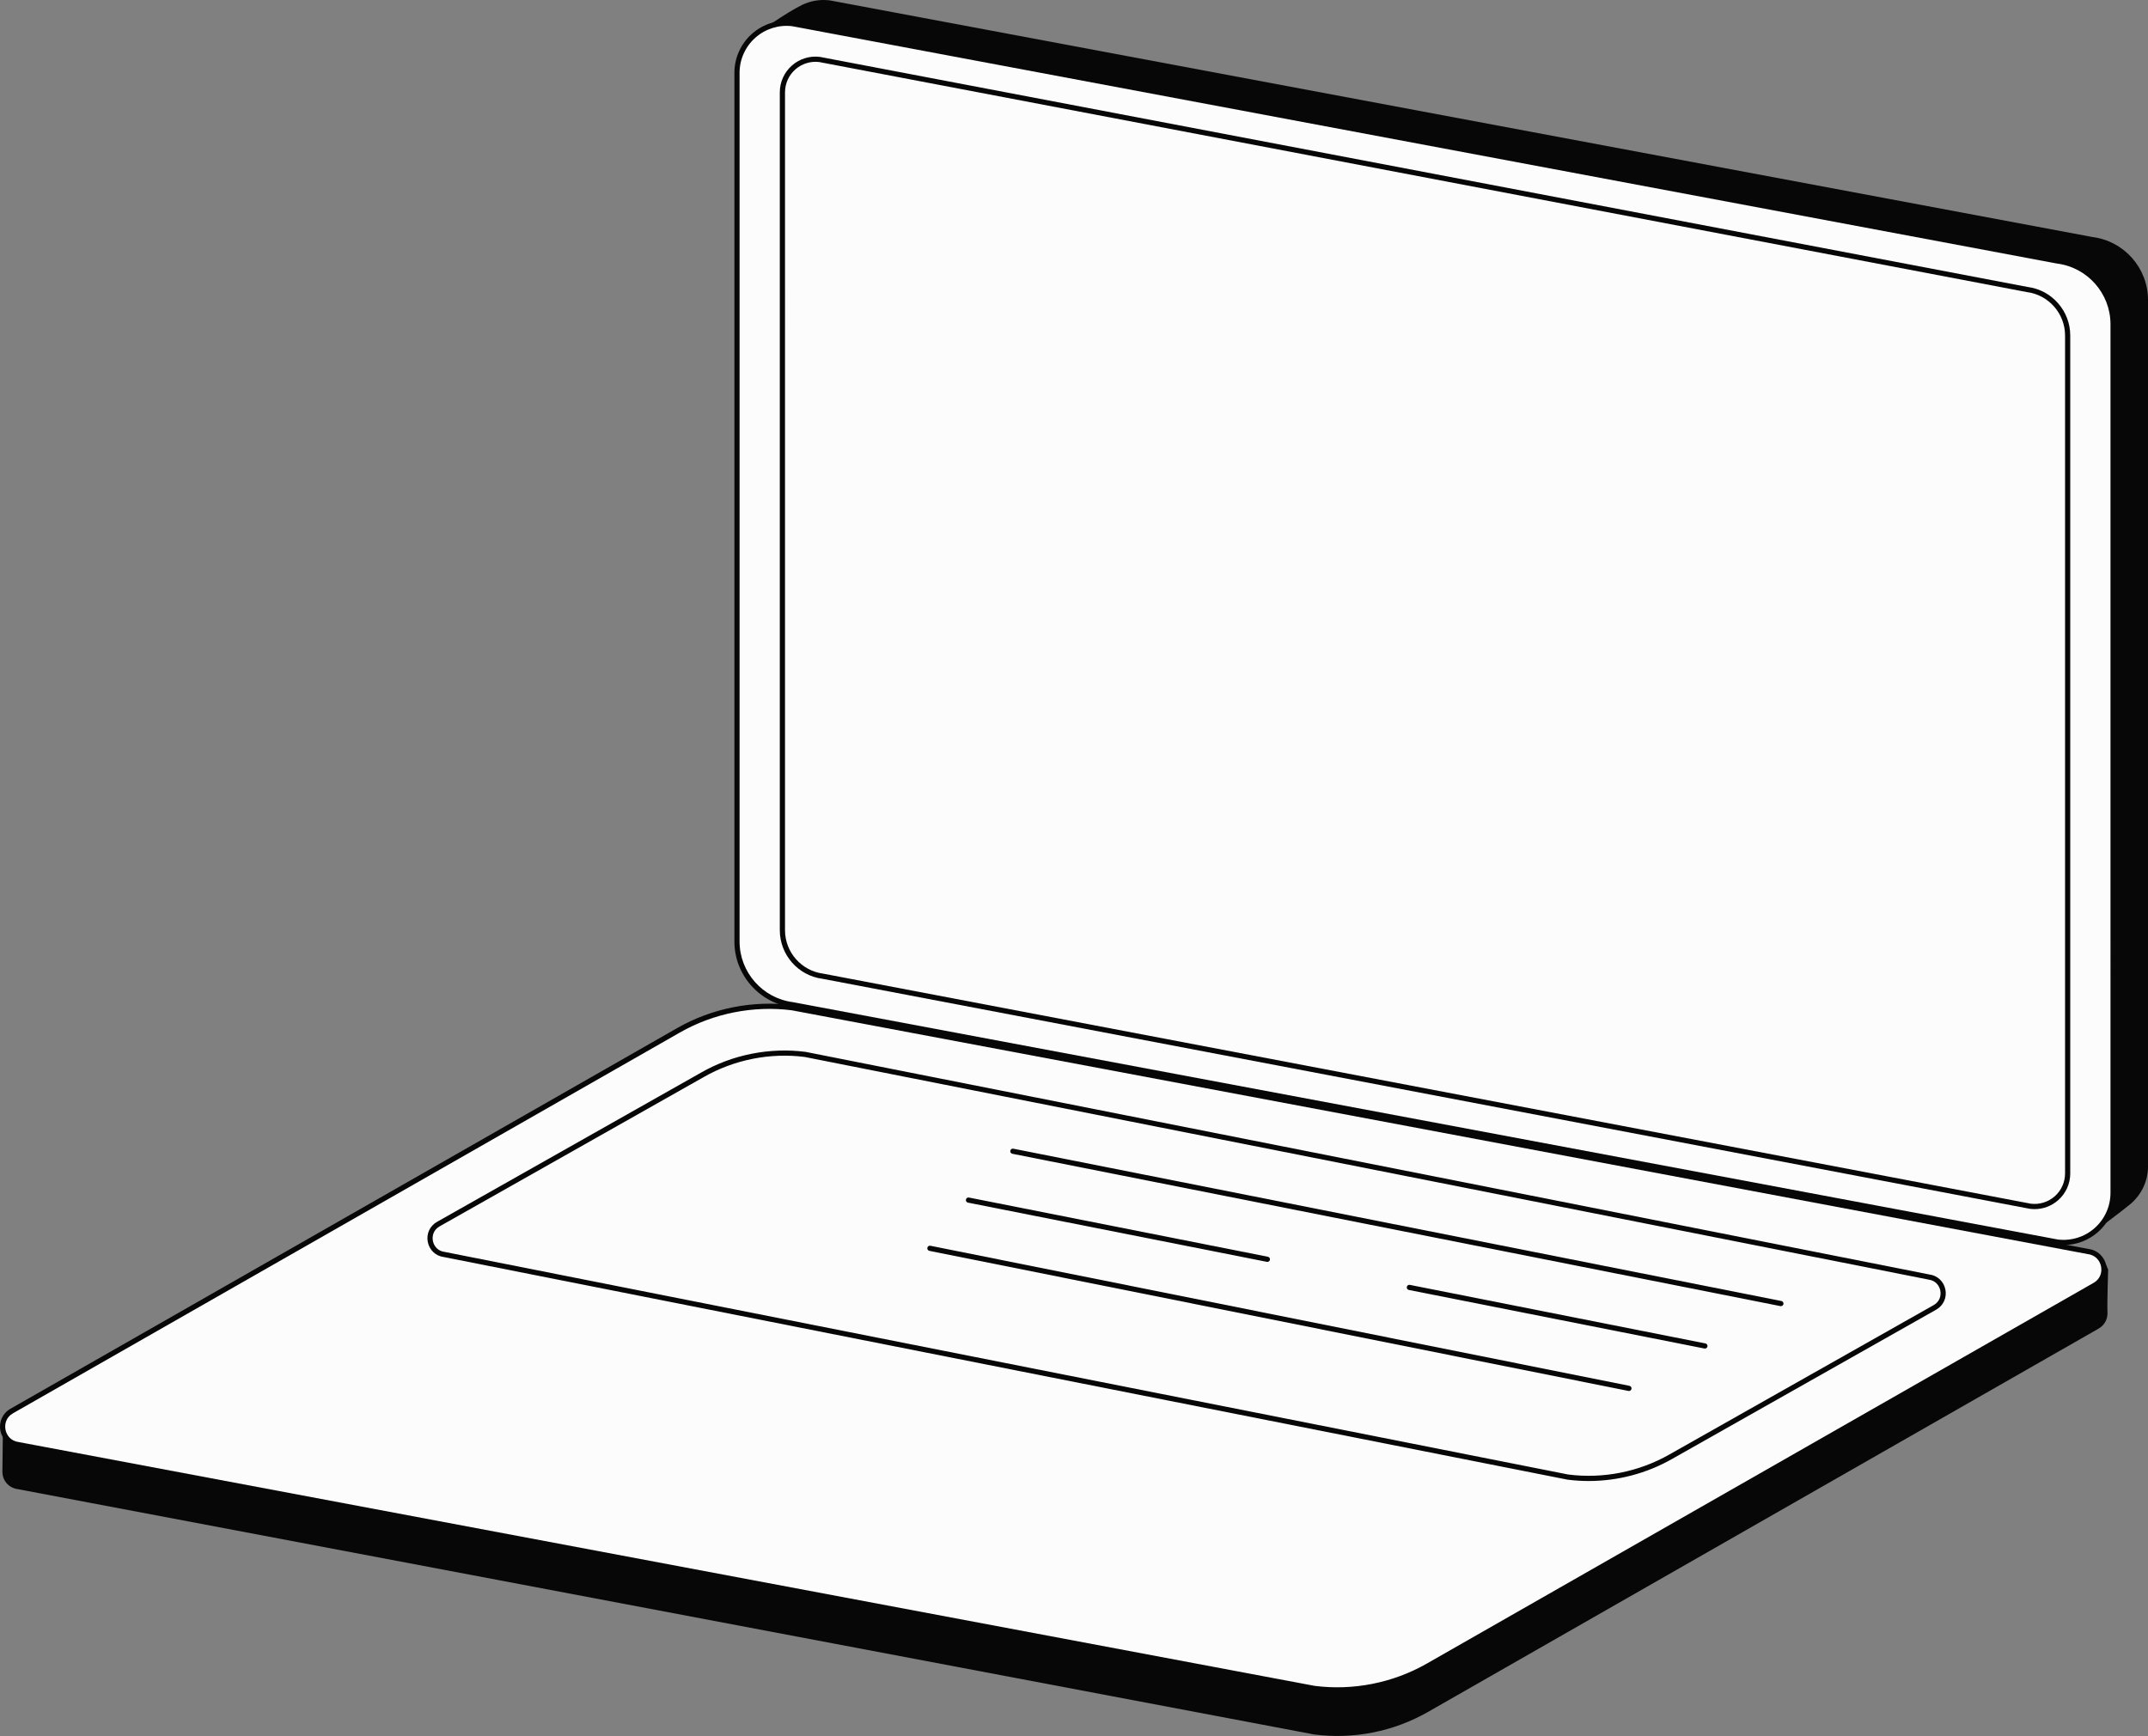 <svg xmlns="http://www.w3.org/2000/svg" width="1080" height="873.06" viewBox="0 0 1080 873.06"><rect x="0" y="0" width="1080" height="873.06" fill="#808080" stroke="none"/><g id="a"/><g id="b"><g id="c"><g id="d"><g><g><path d="M660.81 872.31 9.15 748.96c-5.12-.66-8-4.67-7.94-8.95.05-2.96.28-23.77.28-23.77L345 518.89c17.32-9.89 39.74-13.72 59.52-11.18l645.64 121.73c3.89.5 7.22 3.02 8.76 6.63l1.04 2.43s-.55 17.36-.33 21.41c.18 3.17-1.25 6.44-4.57 8.34l-337.07 192.72c-17.32 9.89-37.4 13.88-57.19 11.34z" fill="#070707"/><g><path d="M660.81 849.15 9.25 726.54c-8.65-1.11-10.92-12.58-3.35-16.9l335.26-191.48c17.32-9.89 37.4-13.88 57.19-11.34l651.56 122.61c8.65 1.11 10.92 12.58 3.35 16.9l-335.26 191.48c-17.32 9.89-37.4 13.88-57.19 11.34z" fill="#fcfcfc"/><path d="M672.33 851.19c-3.9.0-7.8-.24-11.68-.74-.03.0-.05.0-.08-.01L9.01 727.82c-4.43-.57-7.92-3.82-8.8-8.27-.88-4.46 1.09-8.79 5.04-11.05l335.26-191.48c17.46-9.97 38.06-14.06 58-11.5l651.64 122.62c4.43.57 7.92 3.82 8.8 8.27.88 4.46-1.09 8.79-5.04 11.05l-335.26 191.48c-14.06 8.03-30.17 12.25-46.32 12.25zm-11.31-3.33c19.37 2.48 39.38-1.5 56.34-11.19l335.26-191.48c3.59-2.05 4.3-5.61 3.77-8.27-.53-2.65-2.55-5.68-6.64-6.2l-651.64-122.62c-19.31-2.46-39.33 1.5-56.3 11.19L6.54 710.77c-3.59 2.05-4.3 5.61-3.77 8.27s2.55 5.68 6.64 6.2l651.6 122.62z" fill="#070707"/></g></g><g><g><path d="M788.38 742.86 223.39 630.9c-7.81-1-9.87-11.36-3.03-15.27l132.85-75.11c15.65-8.94 33.78-12.53 51.65-10.24l564.99 111.96c7.81 1 9.87 11.36 3.03 15.27l-132.85 75.11c-15.65 8.94-33.78 12.53-51.65 10.24z" fill="#fcfcfc"/><path d="M798.78 744.83c-3.53.0-7.06-.22-10.57-.67-.03.0-.06.0-.09-.01l-564.99-111.96c-4.04-.51-7.23-3.49-8.04-7.57-.81-4.08 1-8.05 4.61-10.11l132.85-75.11c15.79-9.02 34.42-12.71 52.46-10.4l565.08 111.97c4.04.51 7.23 3.49 8.04 7.57.81 4.08-1 8.05-4.61 10.11l-132.85 75.11c-12.72 7.26-27.28 11.07-41.89 11.07zm-10.19-3.26c17.47 2.23 35.5-1.36 50.79-10.09l132.85-75.11c3.18-1.81 3.81-4.98 3.34-7.33s-2.26-5.04-5.89-5.5l-565.08-111.97c-17.39-2.23-35.45 1.36-50.75 10.1l-132.85 75.11c-3.17 1.81-3.81 4.98-3.34 7.33.47 2.35 2.26 5.04 5.89 5.5l565.03 111.97z" fill="#070707"/></g><g><path d="M895.44 656.9c-.08.0-.17.0-.26-.03l-386.18-76.61c-.71-.14-1.17-.83-1.03-1.53.14-.71.83-1.18 1.53-1.03l386.18 76.61c.71.14 1.17.83 1.03 1.53-.12.62-.67 1.05-1.28 1.05z" fill="#070707"/><path d="M857.23 678.23c-.08.0-.17.0-.26-.03l-148.61-29.45c-.71-.14-1.17-.83-1.03-1.53.14-.71.82-1.17 1.53-1.03l148.61 29.45c.71.14 1.17.83 1.03 1.53-.12.62-.67 1.05-1.28 1.05z" fill="#070707"/><path d="M637.24 634.64c-.08.0-.17.0-.26-.03l-150.29-29.78c-.71-.14-1.17-.83-1.03-1.53.14-.71.83-1.18 1.53-1.03l150.29 29.78c.71.14 1.17.83 1.03 1.53-.12.62-.67 1.05-1.28 1.05z" fill="#070707"/><path d="M819.02 699.56c-.09.0-.17.0-.26-.03l-351.47-70.45c-.71-.14-1.17-.83-1.02-1.54.14-.71.83-1.17 1.54-1.02l351.47 70.45c.71.14 1.17.83 1.02 1.54-.13.62-.67 1.05-1.28 1.05z" fill="#070707"/></g></g></g><g><path d="M1053.87 618.75l-636.67-126.58c-15.99-2.04-27.96-15.62-27.96-31.72l-8.73-443.51s14.51-10.45 22.74-14.45c4.19-2.04 9.01-2.93 14.02-2.29l634.78 119c15.99 2.04 27.96 15.62 27.96 31.72v435.61c0 7.79-3.57 14.67-9.08 19.2-5.08 4.17-17.05 13.03-17.05 13.03z" fill="#070707"/><g><path d="M1034.37 624.66l-635.8-119.35c-16.01-2.04-28.01-15.67-28.01-31.81V36.62c0-15.01 13.18-26.62 28.07-24.72l635.8 119.35c16.01 2.04 28.01 15.67 28.01 31.81v436.88c0 15.01-13.18 26.62-28.07 24.72z" fill="#fcfcfc"/><path d="M1037.52 626.17c-1.1.0-2.21-.07-3.31-.21-.03.0-.05.0-.08-.01l-635.8-119.35c-16.54-2.11-29.08-16.34-29.08-33.09V36.62c0-7.53 3.24-14.7 8.89-19.68 5.65-4.98 13.17-7.28 20.65-6.33l635.88 119.36c16.54 2.11 29.07 16.34 29.07 33.09v436.88c0 7.53-3.24 14.7-8.89 19.68-4.81 4.24-10.99 6.54-17.33 6.54zm-2.95-2.8c6.72.84 13.48-1.23 18.56-5.71 5.09-4.48 8.01-10.94 8.01-17.72V163.06c0-15.44-11.55-28.56-26.87-30.51L398.38 13.19c-6.66-.84-13.43 1.23-18.52 5.71-5.09 4.48-8.01 10.94-8.01 17.72V473.5c0 15.44 11.55 28.56 26.87 30.51l635.84 119.35z" fill="#070707"/></g><g><path d="M1020.85 606.65l-607.1-115.69c-11.64-1.48-20.37-11.39-20.37-23.13V46.42c0-10.03 8.8-17.78 18.75-16.51l607.1 115.69c11.64 1.48 20.37 11.39 20.37 23.13v421.41c0 10.03-8.8 17.78-18.75 16.51z" fill="#fcfcfc"/><path d="M1022.96 608.09c-.75.0-1.51-.05-2.27-.14-.03.0-.05.0-.08-.01l-607.1-115.69c-12.18-1.55-21.43-12.05-21.43-24.42V46.42c0-5.15 2.22-10.06 6.09-13.47 3.87-3.41 9.01-4.99 14.13-4.33l607.18 115.7c12.18 1.55 21.43 12.05 21.43 24.42v421.41c0 5.15-2.22 10.06-6.09 13.47-3.3 2.9-7.52 4.48-11.86 4.48zm-1.9-2.73c4.36.54 8.74-.81 12.04-3.71 3.31-2.91 5.2-7.11 5.2-11.51V168.73c0-11.05-8.27-20.44-19.23-21.84L411.89 31.2c-4.28-.54-8.69.81-11.99 3.71-3.31 2.91-5.2 7.11-5.2 11.51V467.83c0 11.05 8.27 20.44 19.23 21.84l607.13 115.69z" fill="#070707"/></g></g></g></g></g></svg>